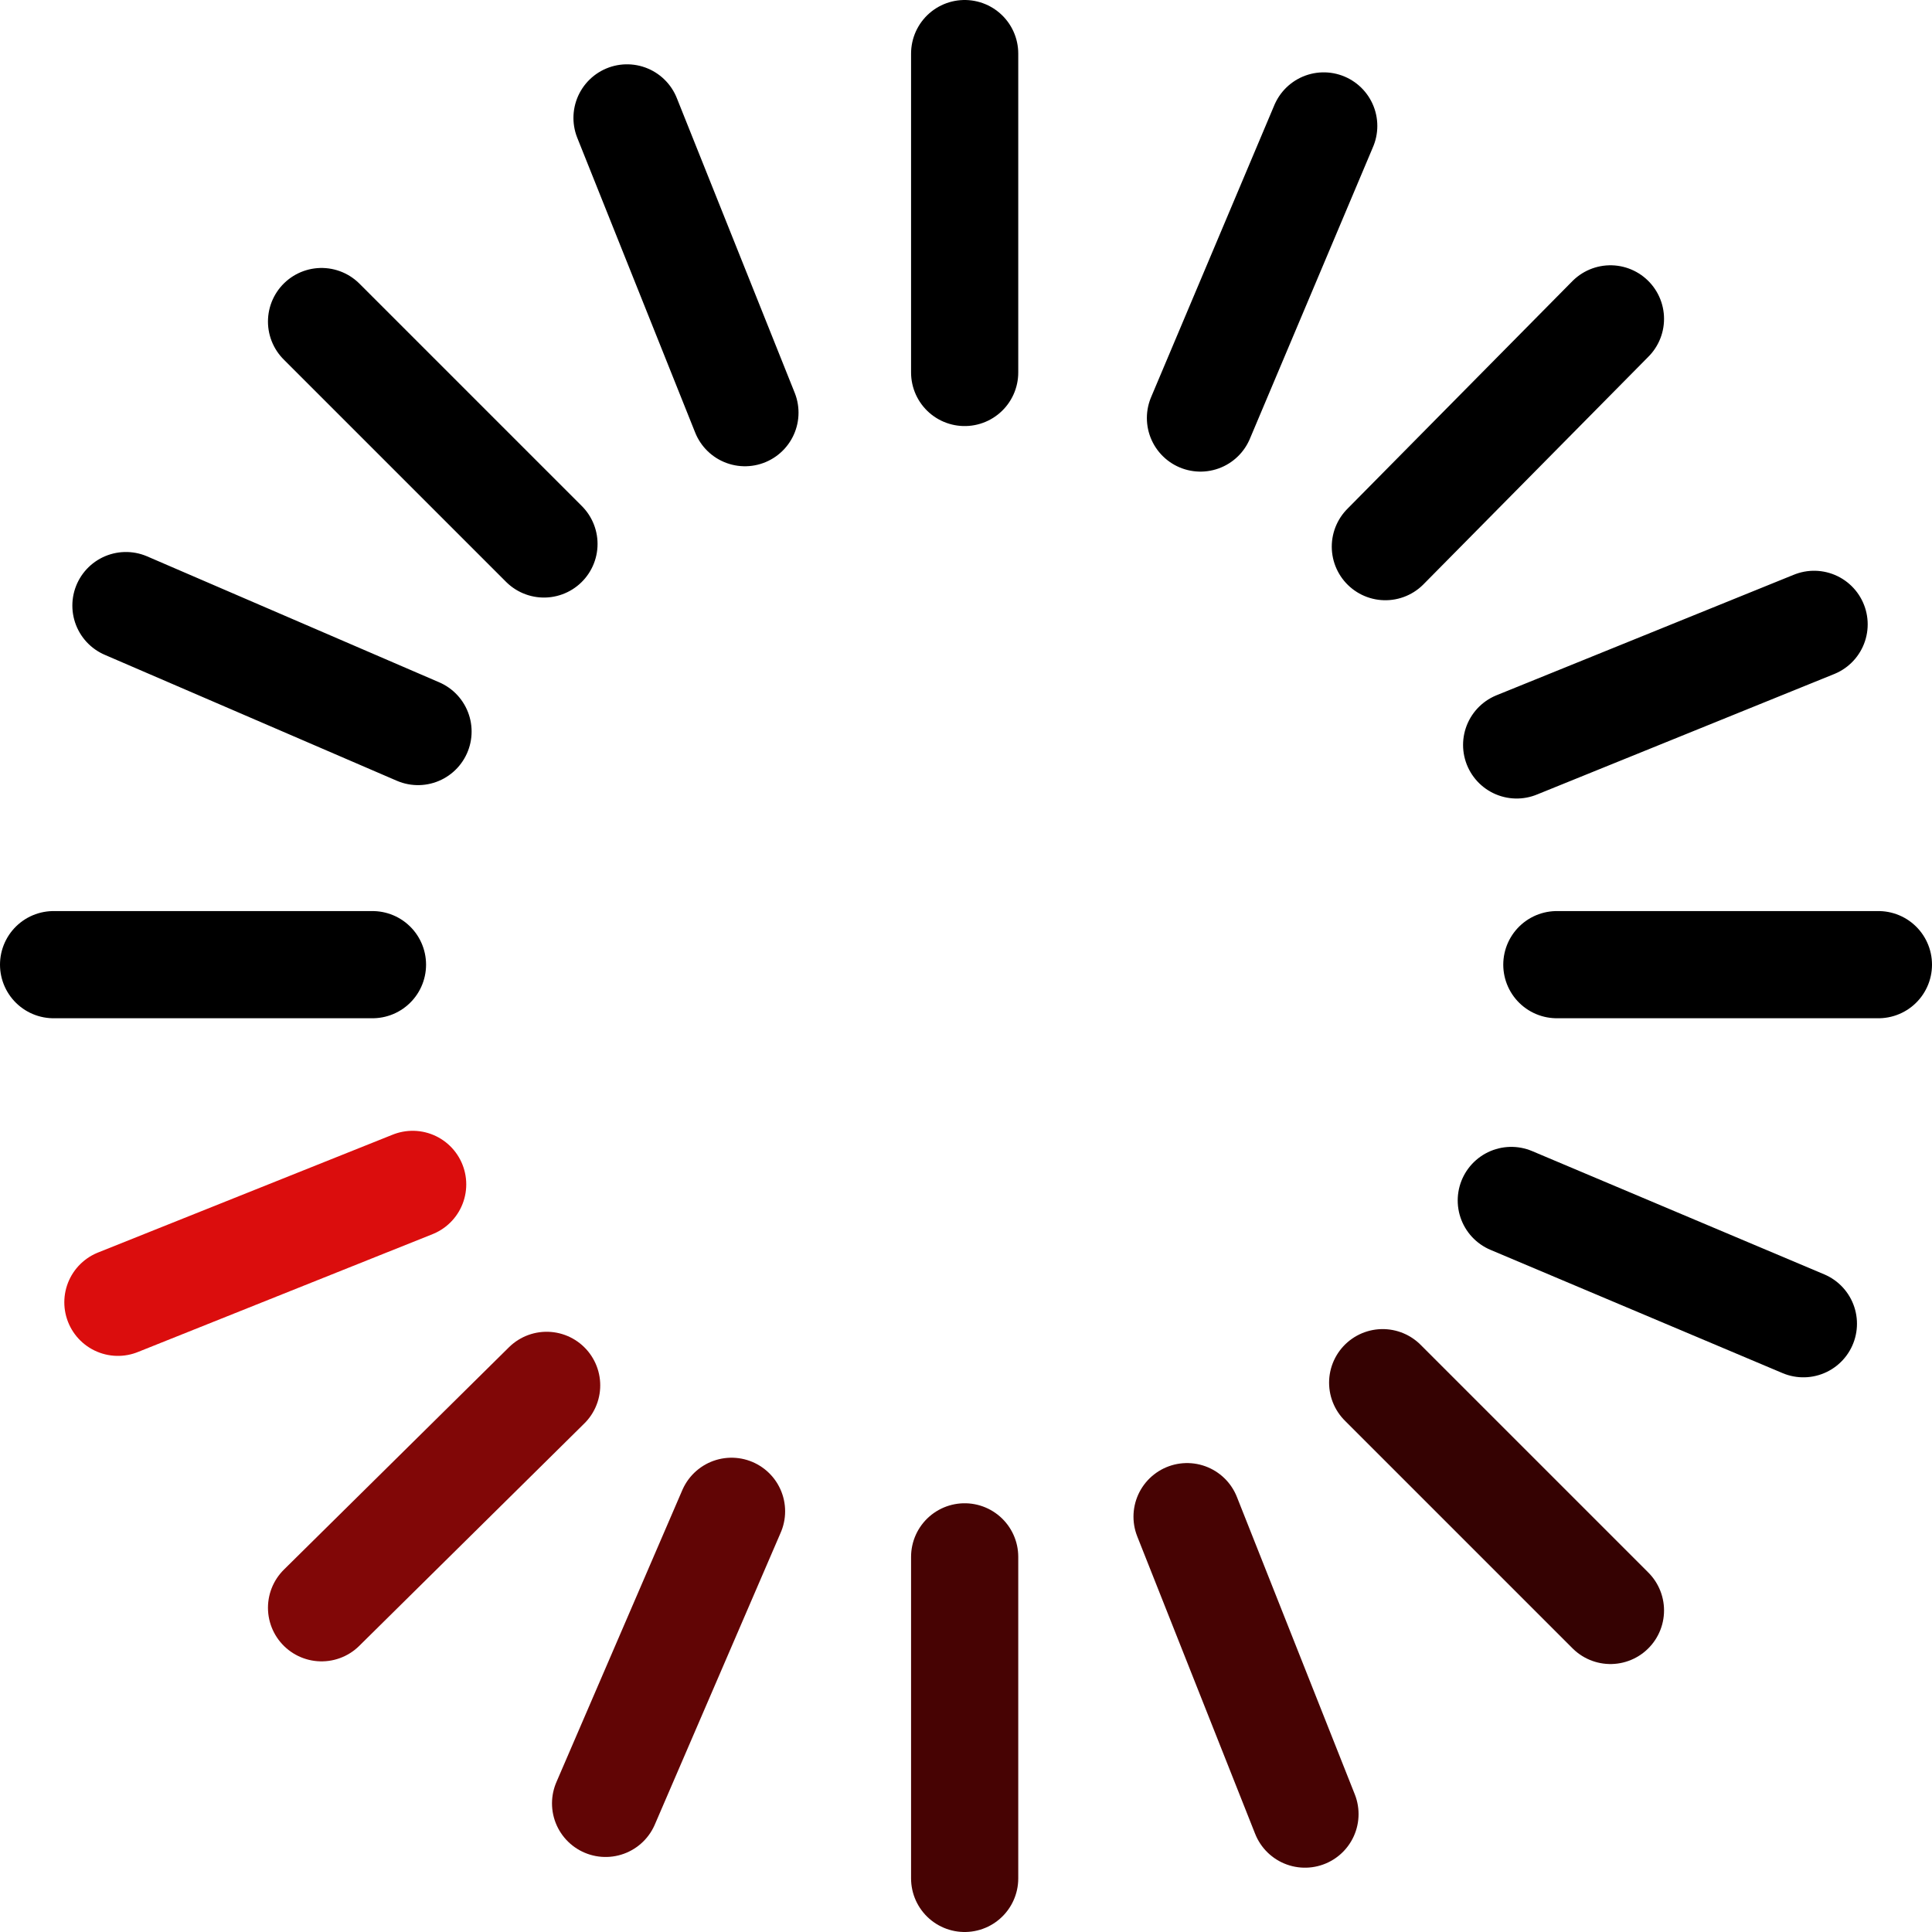 <?xml version="1.0" encoding="UTF-8" standalone="no"?>
<svg xmlns:xlink="http://www.w3.org/1999/xlink" height="36.05px" width="36.05px" xmlns="http://www.w3.org/2000/svg">
  <g transform="matrix(1.0, 0.0, 0.0, 1.0, 18.0, 18.0)">
    <path d="M6.7 -15.65 L4.4 -10.2 M0.0 -17.0 L0.0 -11.05 M15.85 -6.35 L10.3 -4.1 M7.85 -7.8 L12.05 -12.05 M11.05 0.0 L17.05 0.0 M10.2 4.4 L15.65 6.7 M-15.65 -6.7 L-10.2 -4.35 M-12.0 -12.0 L-7.85 -7.85 M-4.1 -10.3 L-6.3 -15.8 M-17.0 0.0 L-11.05 0.0" fill="none" stroke="#000000" stroke-linecap="round" stroke-linejoin="round" stroke-width="2.0"/>
    <path d="M-12.0 12.0 L-7.8 7.85" fill="none" stroke="#810707" stroke-linecap="round" stroke-linejoin="round" stroke-width="2.0"/>
    <path d="M-4.35 10.2 L-6.7 15.65" fill="none" stroke="#610505" stroke-linecap="round" stroke-linejoin="round" stroke-width="2.0"/>
    <path d="M6.35 15.85 L4.15 10.3 M0.0 11.05 L0.0 17.05" fill="none" stroke="#470303" stroke-linecap="round" stroke-linejoin="round" stroke-width="2.0"/>
    <path d="M-15.8 6.3 L-10.3 4.1" fill="none" stroke="#db0d0d" stroke-linecap="round" stroke-linejoin="round" stroke-width="2.0"/>
    <path d="M7.8 7.8 L12.05 12.05" fill="none" stroke="#350202" stroke-linecap="round" stroke-linejoin="round" stroke-width="2.0"/>
  </g>
</svg>
